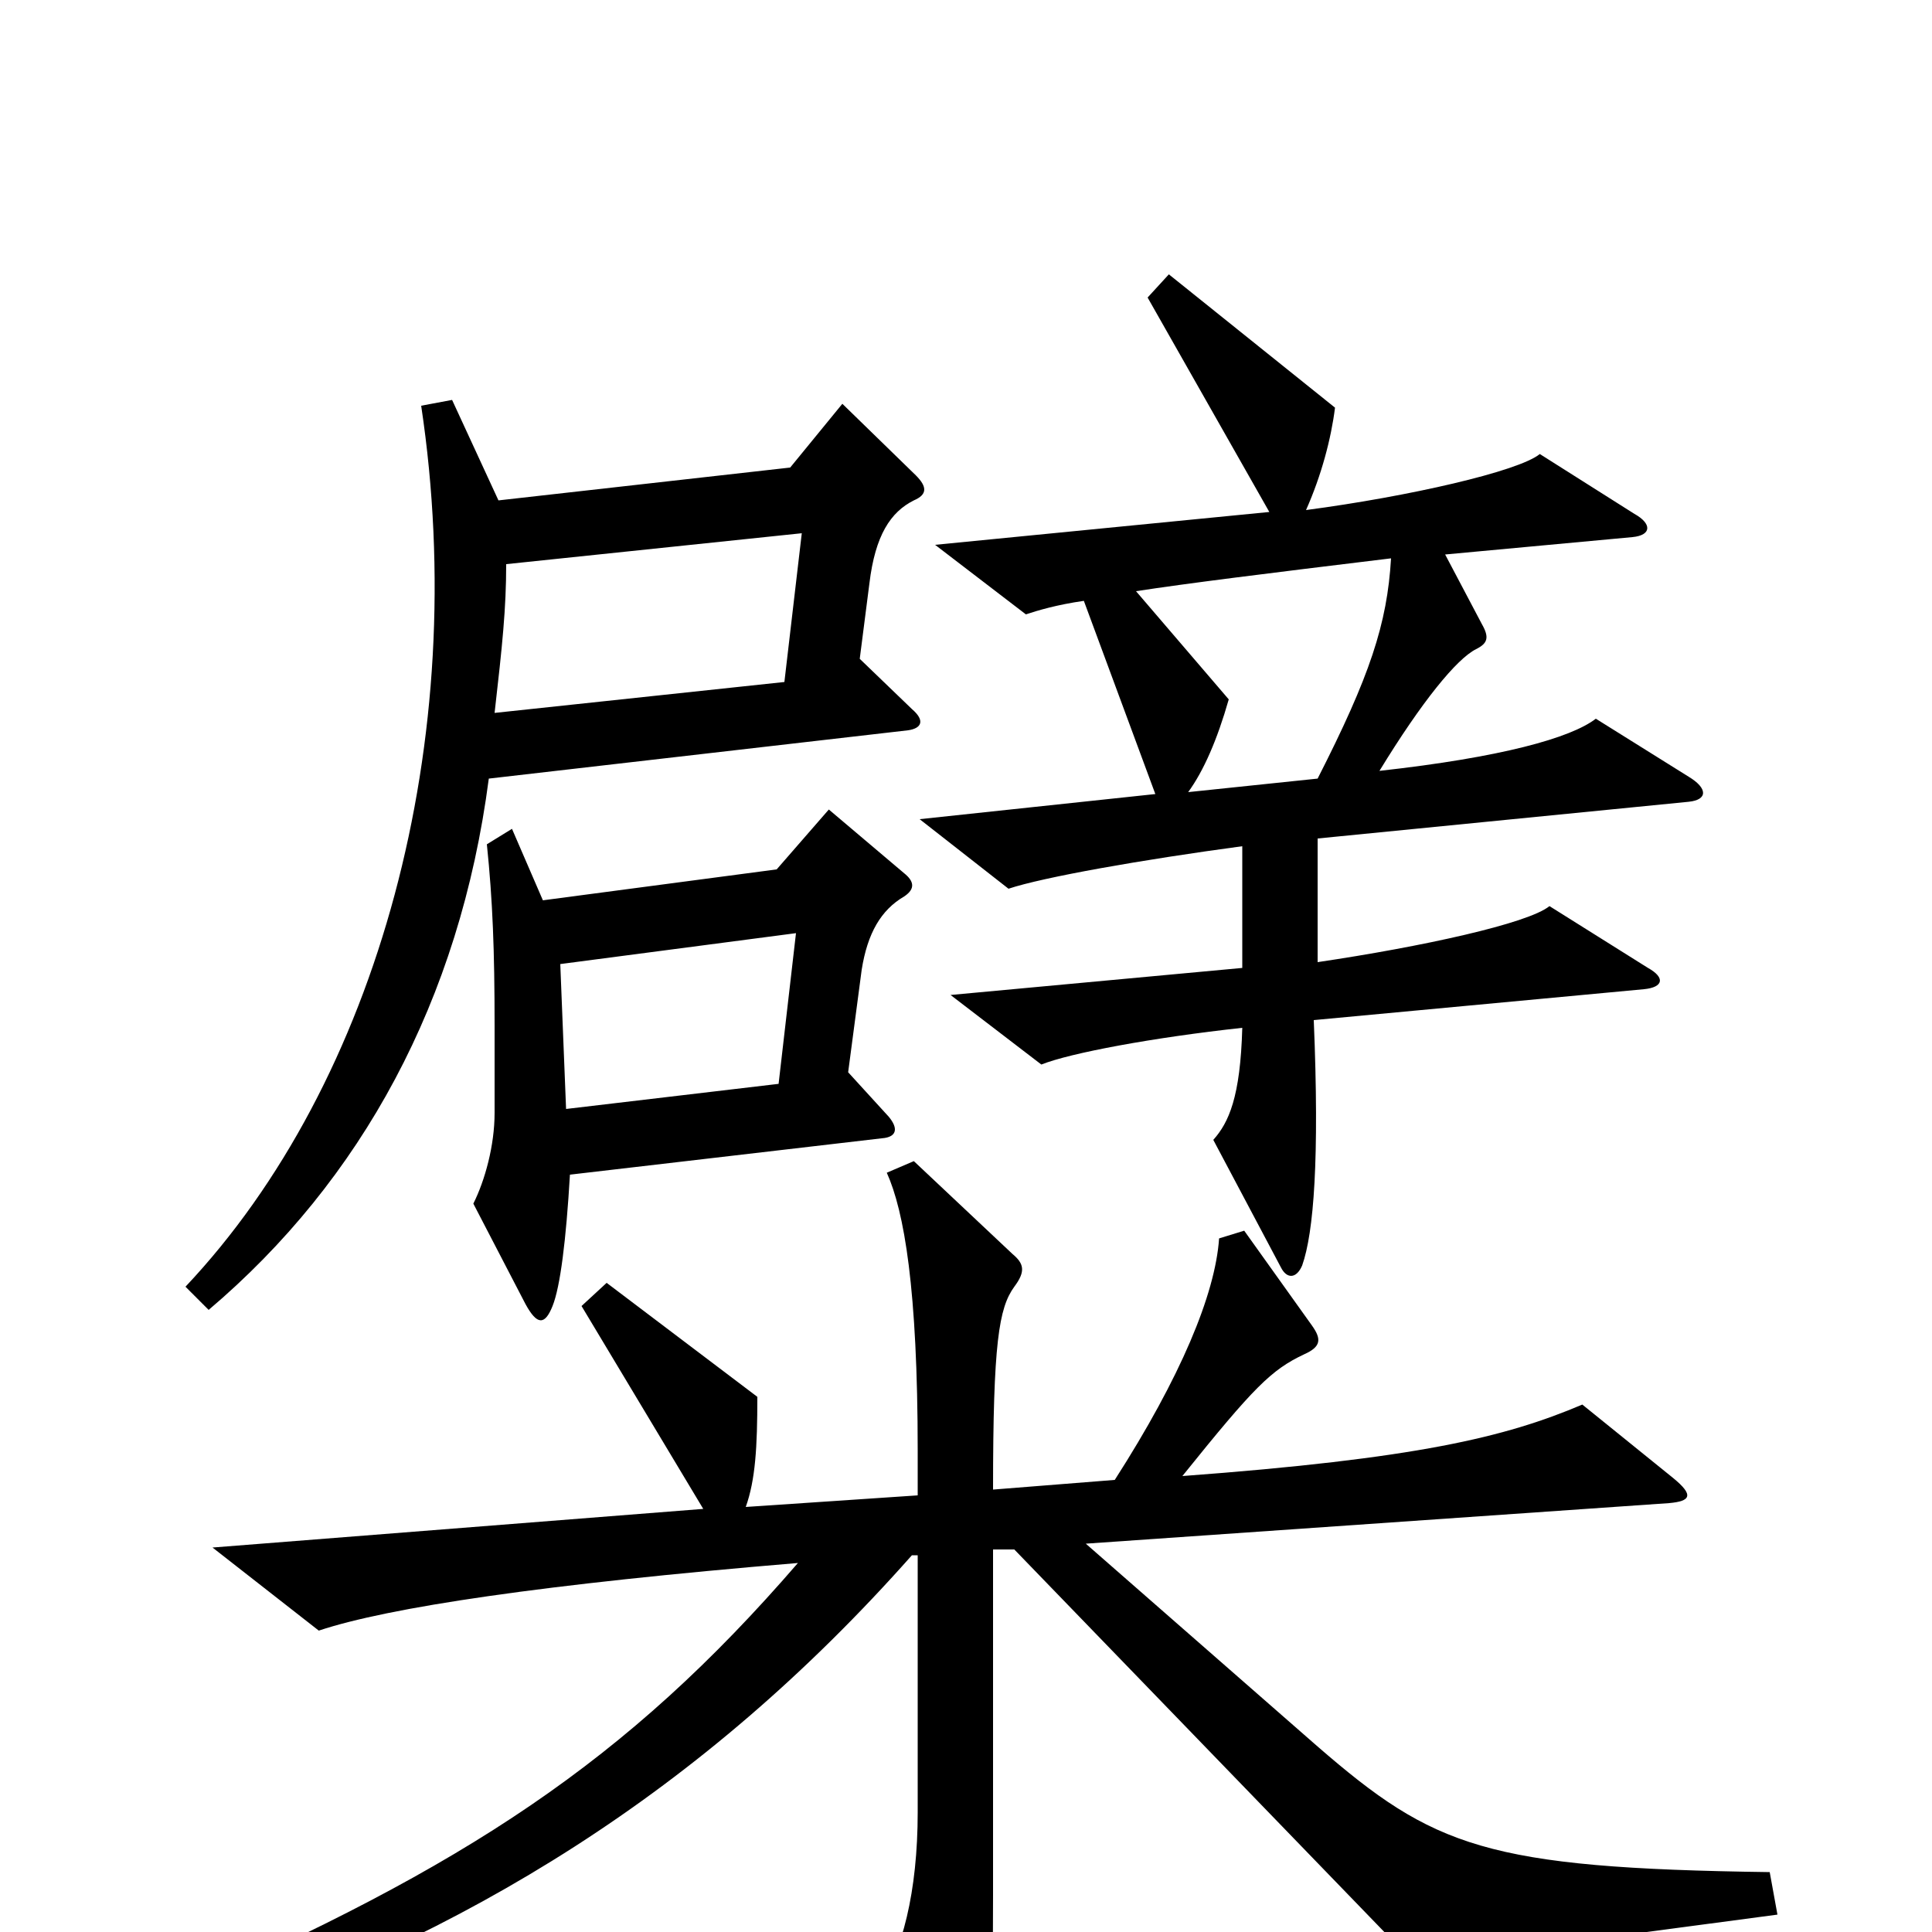 <svg xmlns="http://www.w3.org/2000/svg" viewBox="0 -1000 1000 1000">
	<path fill="#000000" d="M874 -585C884 -586 884 -592 874 -598L826 -628C813 -618 777 -608 714 -601C736 -637 754 -659 764 -664C770 -667 771 -670 767 -677L748 -713L845 -722C855 -723 855 -729 846 -734L797 -765C786 -756 729 -743 676 -736C684 -754 689 -773 691 -789L605 -858L594 -846L657 -735L484 -718L531 -682C537 -684 547 -687 561 -689L598 -589L476 -576L522 -540C540 -546 591 -555 643 -562V-499L492 -485L539 -449C554 -455 597 -463 643 -468C642 -432 636 -419 628 -410L663 -344C666 -338 671 -338 674 -345C680 -362 683 -400 680 -472L851 -488C861 -489 862 -494 853 -499L802 -531C791 -522 736 -510 682 -502V-566ZM474 -754L436 -791L409 -758L258 -741L234 -793L218 -790C244 -617 196 -440 96 -334L108 -322C187 -389 238 -482 253 -597L470 -622C477 -623 479 -627 472 -633L445 -659L450 -698C453 -723 461 -735 473 -741C480 -744 480 -748 474 -754ZM468 -536C474 -540 473 -544 468 -548L429 -581L402 -550L281 -534L265 -571L252 -563C255 -534 256 -508 256 -469V-424C256 -407 251 -389 245 -377L272 -325C278 -314 282 -314 286 -324C290 -334 293 -358 295 -392L458 -411C464 -412 465 -416 460 -422L439 -445L446 -498C449 -517 456 -529 468 -536ZM920 -9L916 -31C769 -33 742 -44 682 -96L562 -201L864 -222C875 -223 877 -226 866 -235L819 -273C779 -256 733 -245 612 -236C649 -282 658 -291 675 -299C684 -303 684 -307 679 -314L644 -363L631 -359C629 -330 611 -287 577 -234L514 -229C514 -305 517 -323 525 -334C531 -342 530 -346 524 -351L473 -399L459 -393C468 -373 475 -333 475 -249V-226L386 -220C391 -234 392 -251 392 -277L314 -336L301 -324L364 -219L110 -199L165 -156C201 -168 281 -180 413 -191C324 -88 241 -34 90 32L96 51C241 2 363 -72 472 -195H475V-62C475 -21 467 11 454 29L494 100C499 109 504 109 507 100C512 85 514 62 514 -19V-198H525L732 16ZM415 -724L406 -647L256 -631C260 -666 262 -685 262 -708ZM720 -711C718 -677 709 -650 682 -597L615 -590C623 -601 630 -617 636 -638L588 -694C614 -698 654 -703 720 -711ZM412 -517L403 -439L293 -426L290 -501Z"/>
</svg>